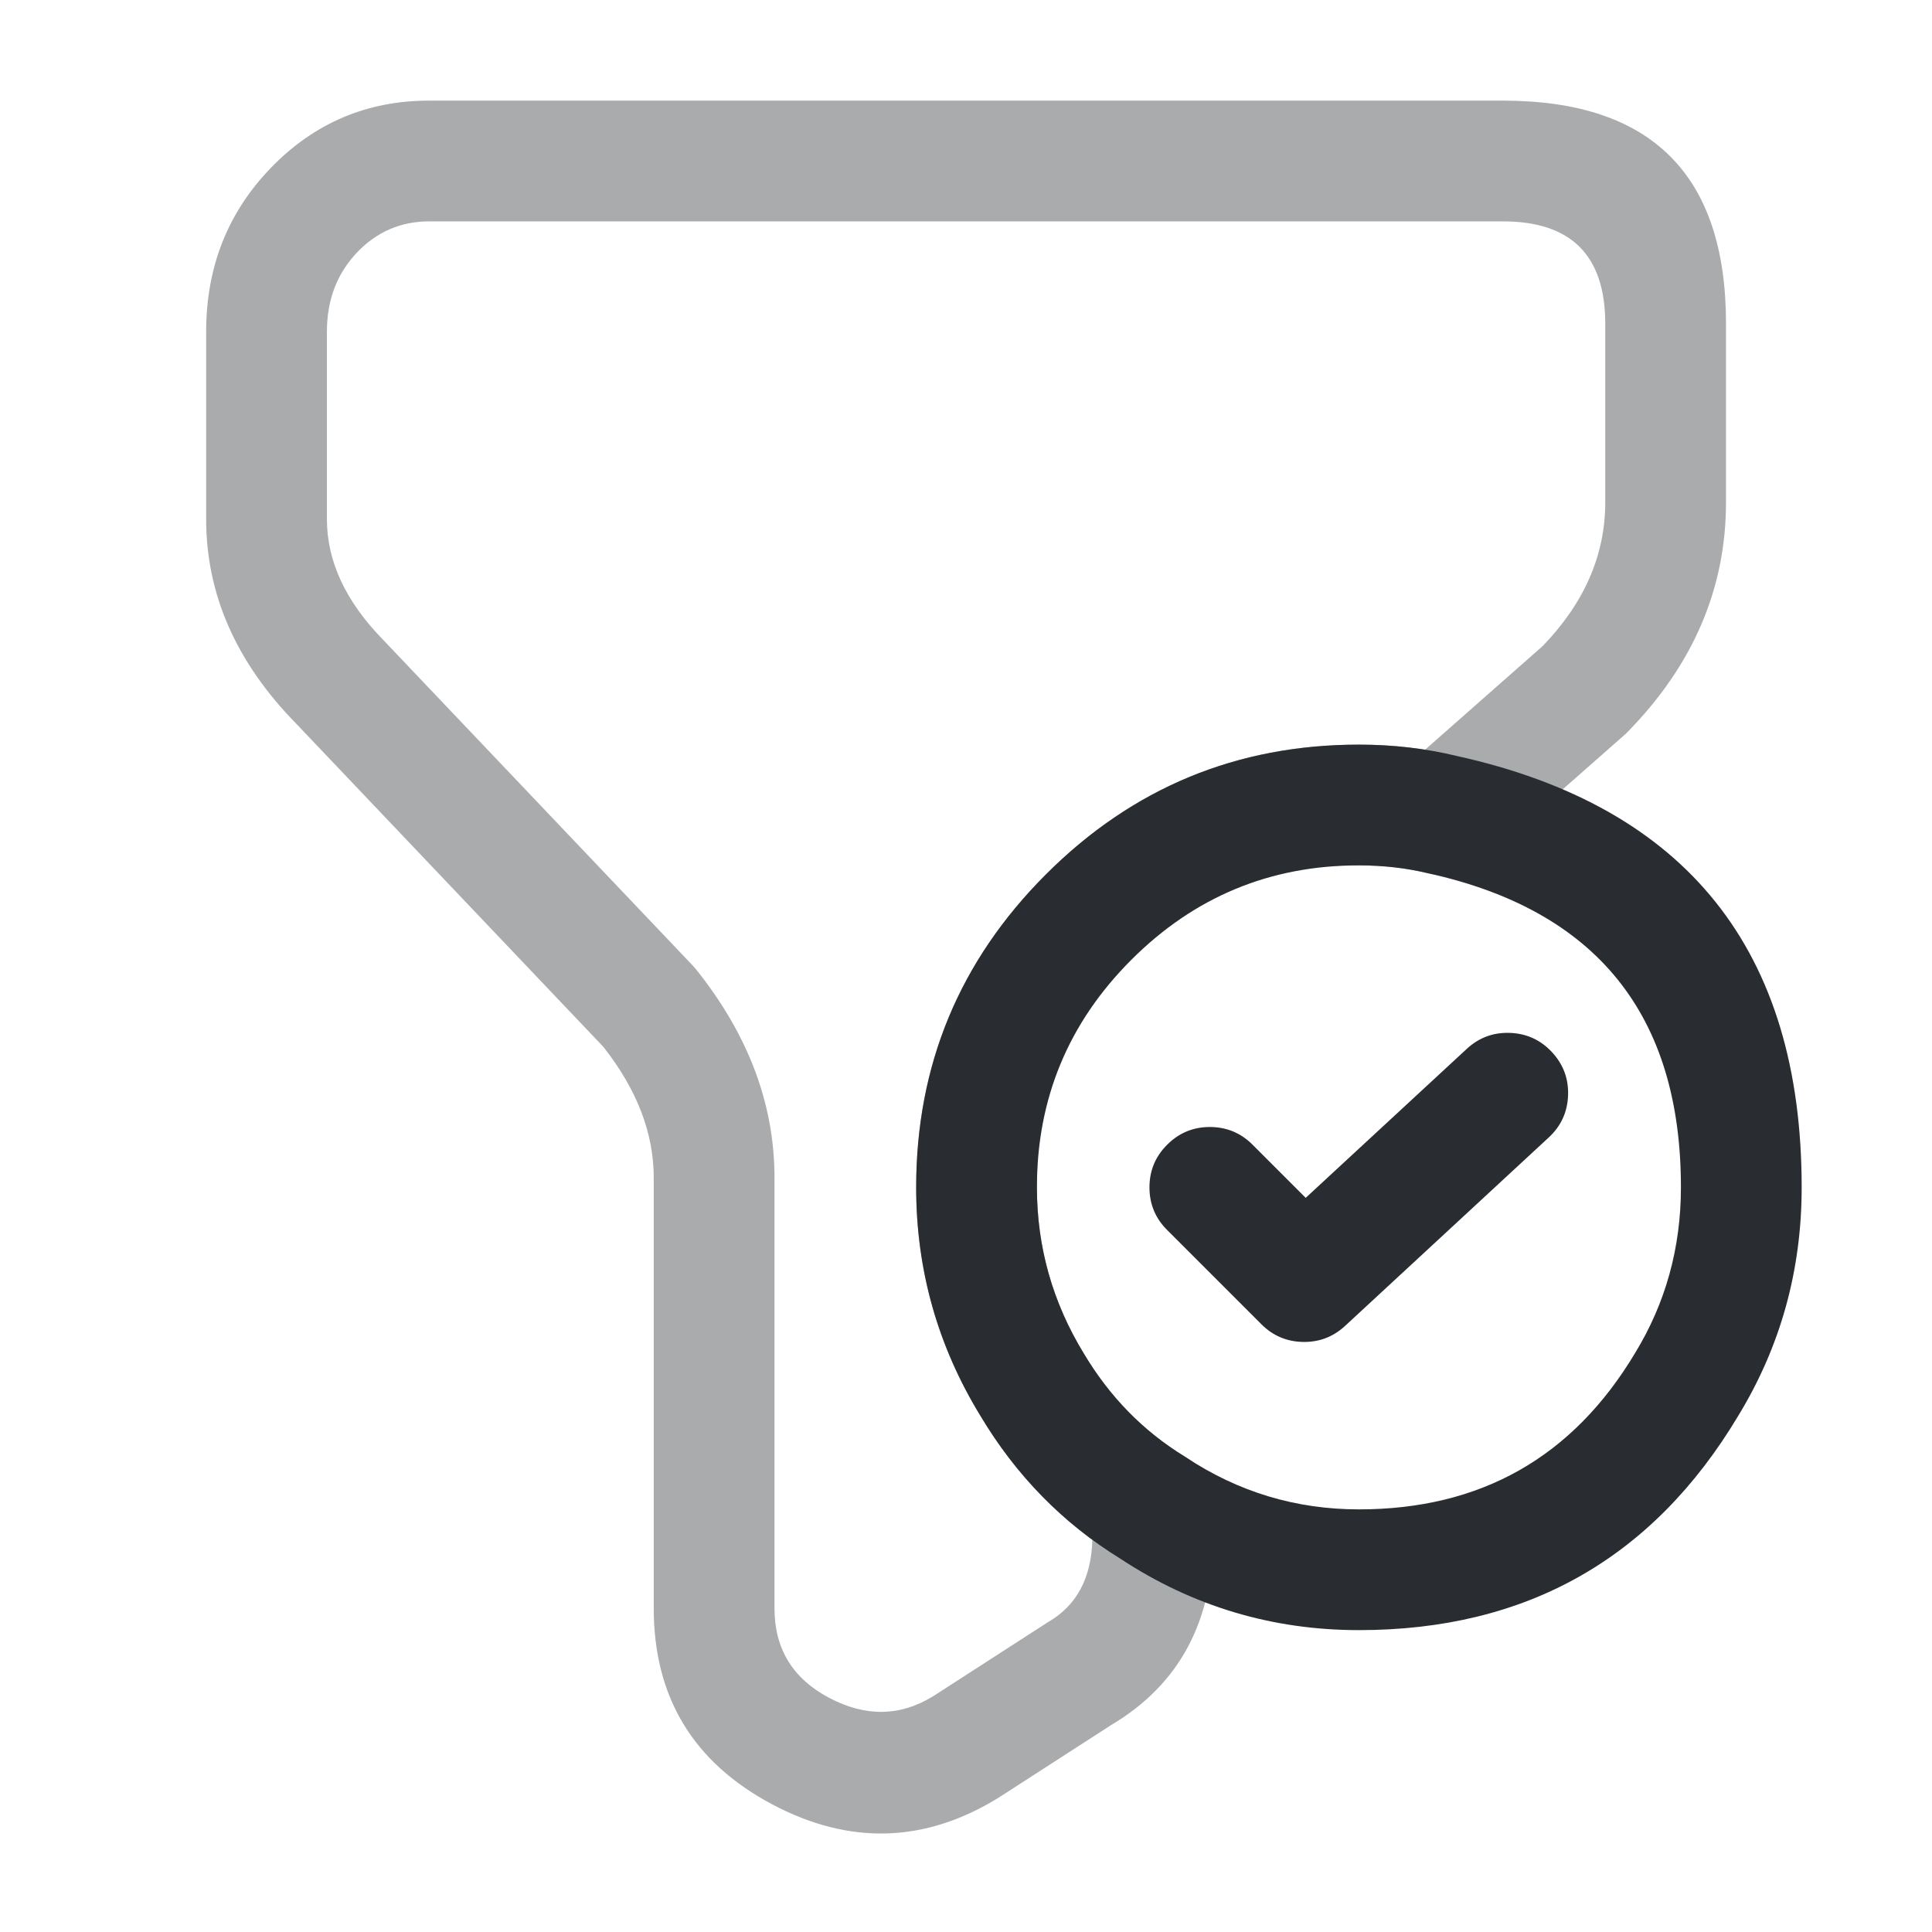 <svg xmlns="http://www.w3.org/2000/svg" width="24" height="24" viewBox="0 0 24 24">
  <defs/>
  <path fill="#292D32" d="M22.381,14.75 Q22.381,16.298 21.591,17.591 Q19.999,20.25 16.881,20.25 Q15.265,20.25 13.918,19.363 Q12.843,18.7 12.177,17.584 Q11.381,16.282 11.381,14.75 Q11.381,12.474 12.993,10.862 Q14.605,9.25 16.881,9.25 Q17.515,9.25 18.097,9.391 Q22.381,10.336 22.381,14.75 Z M20.881,14.75 Q20.881,11.541 17.744,10.849 Q17.336,10.75 16.881,10.75 Q15.227,10.75 14.054,11.923 Q12.881,13.096 12.881,14.75 Q12.881,15.86 13.465,16.816 Q13.945,17.62 14.713,18.091 Q14.724,18.097 14.735,18.105 Q15.71,18.75 16.881,18.75 Q19.149,18.75 20.311,16.809 Q20.881,15.876 20.881,14.75 Z"/>
  <path fill="#292D32" d="M15.56,14.22 L16.22,14.88 L18.22,13.03 Q18.448,12.819 18.758,12.831 Q19.069,12.843 19.28,13.071 Q19.491,13.299 19.479,13.609 Q19.467,13.92 19.238,14.131 L16.709,16.471 Q16.487,16.676 16.185,16.67 Q15.883,16.664 15.669,16.45 L14.499,15.28 Q14.279,15.061 14.279,14.75 Q14.279,14.439 14.499,14.22 Q14.719,14 15.029,14 Q15.34,14 15.56,14.22 Z"/>
  <path fill="#292D32" opacity="0.4" d="M21.441,4.02 L21.441,6.24 Q21.441,7.846 20.216,9.095 Q20.197,9.115 20.176,9.133 L18.416,10.683 Q18.123,10.941 17.744,10.849 Q17.336,10.75 16.881,10.75 Q12.881,10.75 12.881,14.75 Q12.881,15.86 13.461,16.809 Q13.945,17.62 14.713,18.091 Q15.071,18.31 15.071,18.73 L15.071,19.07 Q15.071,20.675 13.805,21.428 L12.407,22.33 Q11.034,23.179 9.592,22.414 Q8.121,21.632 8.121,19.98 L8.121,14.63 Q8.121,13.798 7.494,13.003 L3.677,8.987 Q2.561,7.848 2.561,6.45 L2.561,4.12 Q2.561,2.917 3.365,2.085 Q4.173,1.25 5.331,1.25 L18.67,1.25 Q21.441,1.25 21.441,4.02 Z M19.941,4.02 Q19.941,2.75 18.67,2.75 L5.331,2.75 Q4.809,2.75 4.443,3.128 Q4.061,3.524 4.061,4.12 L4.061,6.45 Q4.061,7.236 4.764,7.953 L8.604,11.993 Q8.626,12.016 8.646,12.041 Q9.621,13.259 9.621,14.63 L9.621,19.98 Q9.621,20.73 10.296,21.089 Q10.977,21.451 11.594,21.07 L13.004,20.16 Q13.017,20.151 13.03,20.144 Q13.549,19.838 13.57,19.129 Q12.732,18.515 12.181,17.591 Q11.381,16.282 11.381,14.75 Q11.381,12.474 12.993,10.862 Q14.605,9.25 16.881,9.25 Q17.303,9.25 17.703,9.313 L19.163,8.026 Q19.941,7.222 19.941,6.24 Z"/>
</svg>

